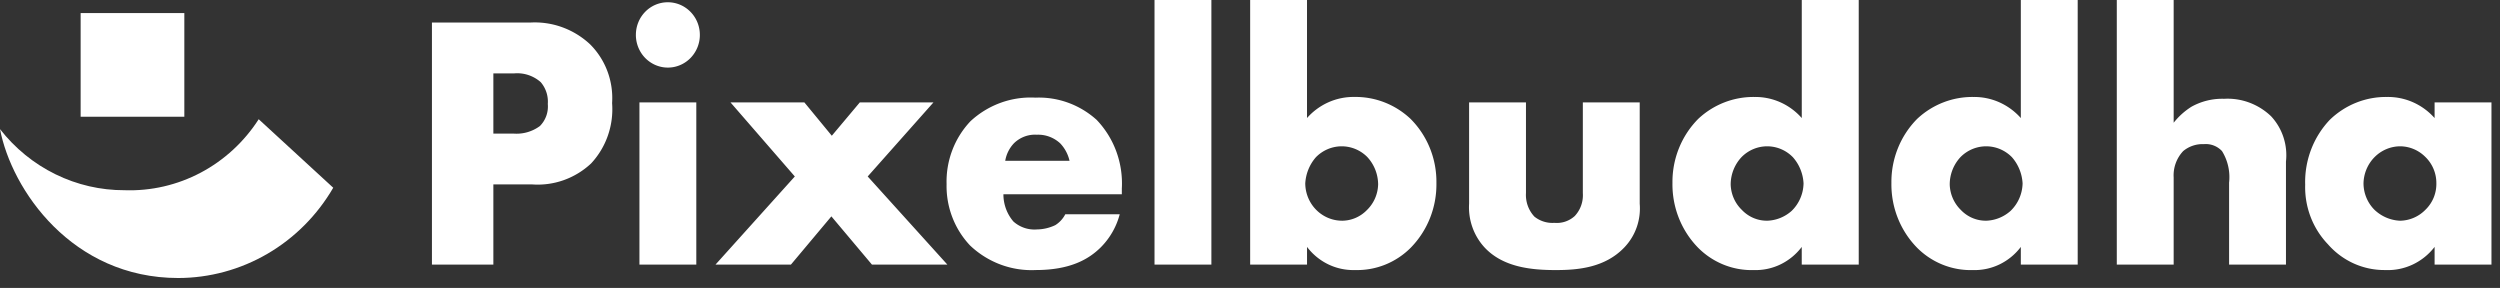 <svg width="191" height="22" viewBox="0 0 191 22" fill="#fff" 
	xmlns="http://www.w3.org/2000/svg">
	<rect x="0" y="0" width="191" height="22" fill="#333333" stroke="none"/>
	<path d="M40.655 14.089a5.911 5.911 0 0 0 2.415-.327 6 6 0 0 0 2.091-1.276 6.035 6.035 0 0 0 1.282-2.131 6.13 6.13 0 0 0 .322-2.479 5.846 5.846 0 0 0-.358-2.433 5.747 5.747 0 0 0-1.323-2.056 6.228 6.228 0 0 0-2.13-1.307 6.133 6.133 0 0 0-2.461-.356H33V20.215h4.693v-6.126h2.962v0zm-2.962-8.483h1.604a2.688 2.688 0 0 1 1.071.128c.345.115.665.298.94.54.195.226.343.49.437.776.093.286.13.588.107.888a2.143 2.143 0 0 1-.115.914c-.104.291-.27.556-.487.776-.573.422-1.272.627-1.977.581H37.693V5.606zm11.16 2.218V20.215h4.345V7.824h-4.345zm-.272-5.156c0 .494.143.976.412 1.387a2.456 2.456 0 0 0 1.097.919c.446.189.938.238 1.412.142a2.429 2.429 0 0 0 1.251-.683 2.512 2.512 0 0 0 .669-1.278 2.544 2.544 0 0 0-.139-1.442A2.485 2.485 0 0 0 52.383.594a2.409 2.409 0 0 0-1.358-.421 2.391 2.391 0 0 0-.937.187 2.431 2.431 0 0 0-.794.541 2.487 2.487 0 0 0-.529.811 2.531 2.531 0 0 0-.183.957v-0zm6.085 17.546h5.762l3.089-3.683 3.098 3.683h5.762l-6.085-6.732 5.024-5.658h-5.627l-2.139 2.547-2.096-2.547h-5.644l4.914 5.658-6.059 6.732zm31.044-5.849a7.08 7.08 0 0 0-.43-2.809 6.967 6.967 0 0 0-1.496-2.398c-1.286-1.159-2.961-1.768-4.676-1.698a6.702 6.702 0 0 0-2.659.393 6.807 6.807 0 0 0-2.305 1.409 6.644 6.644 0 0 0-1.388 2.212 6.75 6.75 0 0 0-.437 2.588 6.65 6.65 0 0 0 .435 2.527 6.548 6.548 0 0 0 1.355 2.161 6.869 6.869 0 0 0 2.326 1.459 6.76 6.76 0 0 0 2.698.422c2.639 0 4.048-.832 4.947-1.716.705-.699 1.213-1.579 1.468-2.547h-4.159a2.123 2.123 0 0 1-.764.832 3.359 3.359 0 0 1-1.409.329 2.393 2.393 0 0 1-.955-.119 2.43 2.43 0 0 1-.836-.487c-.494-.575-.766-1.315-.764-2.08h9.047v-.477zm-8.911-2.079c.083-.497.31-.958.653-1.326a2.31 2.31 0 0 1 .813-.525 2.273 2.273 0 0 1 .952-.142c.66-.028 1.304.212 1.791.667.347.369.591.827.705 1.326h-4.914zM88.205 0v20.215h4.345V0h-4.345zm7.307 0v20.215h4.345v-1.352a4.478 4.478 0 0 0 1.625 1.334 4.381 4.381 0 0 0 2.041.434 5.728 5.728 0 0 0 2.306-.412 5.823 5.823 0 0 0 1.962-1.304 6.846 6.846 0 0 0 1.466-2.267 6.96 6.96 0 0 0 .485-2.672 6.851 6.851 0 0 0-.499-2.661 6.734 6.734 0 0 0-1.487-2.244c-1.168-1.094-2.701-1.689-4.286-1.664a4.695 4.695 0 0 0-1.978.407 4.784 4.784 0 0 0-1.637 1.204V0h-4.345zm7.01 16.862c-.74-.004-1.448-.306-1.972-.839-.524-.533-.822-1.256-.828-2.011.042-.742.329-1.448.815-2.002.518-.528 1.219-.827 1.951-.832.732-.005 1.437.284 1.961.806.534.566.835 1.32.84 2.106-.019.735-.321 1.432-.84 1.941a2.684 2.684 0 0 1-.881.615 2.64 2.64 0 0 1-1.046.217zm9.717-9.037v7.738a4.56 4.56 0 0 0 .243 1.77 4.492 4.492 0 0 0 .902 1.532c1.434 1.577 3.666 1.768 5.482 1.768 1.655 0 3.751-.165 5.245-1.742a4.267 4.267 0 0 0 .936-1.535 4.337 4.337 0 0 0 .227-1.793V7.824h-4.345v6.932a2.344 2.344 0 0 1-.129.942 2.308 2.308 0 0 1-.491.808 2.045 2.045 0 0 1-.724.424 2.016 2.016 0 0 1-.829.095c-.545.04-1.086-.127-1.519-.468a2.39 2.39 0 0 1-.512-.831 2.43 2.43 0 0 1-.141-.971v-6.932h-4.345v0zM142.009 0h-4.354v9.02a4.766 4.766 0 0 0-1.632-1.204 4.675 4.675 0 0 0-1.974-.407c-1.587-.024-3.123.571-4.295 1.664a6.769 6.769 0 0 0-1.48 2.246 6.884 6.884 0 0 0-.498 2.659c-.015.915.15 1.823.485 2.672a6.846 6.846 0 0 0 1.466 2.267 5.805 5.805 0 0 0 1.958 1.304 5.708 5.708 0 0 0 2.302.412 4.371 4.371 0 0 0 2.042-.433 4.468 4.468 0 0 0 1.624-1.335v1.352h4.354V0zm-7.01 16.862a2.618 2.618 0 0 1-1.047-.214c-.331-.143-.63-.353-.879-.617a2.769 2.769 0 0 1-.614-.884 2.822 2.822 0 0 1-.235-1.057c.004-.788.309-1.543.849-2.106.523-.521 1.226-.811 1.957-.806.731.005 1.43.304 1.946.832.49.551.777 1.258.815 2.002a3.017 3.017 0 0 1-.251 1.147 2.971 2.971 0 0 1-.665.959c-.522.463-1.185.726-1.876.745zM158.736 0h-4.345v9.02a4.811 4.811 0 0 0-1.638-1.203 4.711 4.711 0 0 0-1.978-.408c-1.586-.024-3.122.571-4.294 1.664a6.761 6.761 0 0 0-1.479 2.246 6.886 6.886 0 0 0-.498 2.659c-.015.915.15 1.823.485 2.672a6.837 6.837 0 0 0 1.467 2.267 5.819 5.819 0 0 0 1.962 1.304 5.728 5.728 0 0 0 2.306.412 4.385 4.385 0 0 0 2.042-.434 4.482 4.482 0 0 0 1.625-1.334v1.352h4.345V0zm-7.01 16.862a2.614 2.614 0 0 1-1.047-.214c-.331-.143-.63-.353-.879-.617-.519-.509-.821-1.206-.841-1.941.002-.787.304-1.542.841-2.106.524-.521 1.229-.811 1.961-.806.732.005 1.433.304 1.951.832.486.554.773 1.259.814 2.002a3.022 3.022 0 0 1-.255 1.148 2.978 2.978 0 0 1-.67.958c-.521.463-1.184.726-1.875.745zm9.997 3.353h4.345v-6.655a2.718 2.718 0 0 1 .157-1.088c.126-.348.321-.665.573-.931.445-.367 1.007-.555 1.578-.528.255-.023.512.012.751.104.239.091.456.237.633.425.445.716.636 1.566.543 2.409v6.265h4.345v-7.868c.07-.627.005-1.263-.192-1.862a4.332 4.332 0 0 0-.945-1.604 4.84 4.84 0 0 0-1.661-1.043 4.761 4.761 0 0 0-1.929-.291 4.829 4.829 0 0 0-2.495.607c-.519.327-.978.74-1.358 1.222V0h-4.345v20.215zm24.28-11.195a4.801 4.801 0 0 0-1.65-1.208 4.708 4.708 0 0 0-1.991-.403c-1.625-.022-3.193.606-4.37 1.75a6.83 6.83 0 0 0-1.43 2.284 6.955 6.955 0 0 0-.446 2.672c-.025.839.116 1.674.415 2.456.299.782.75 1.494 1.325 2.093a5.777 5.777 0 0 0 1.976 1.467 5.675 5.675 0 0 0 2.394.5 4.457 4.457 0 0 0 2.098-.417 4.553 4.553 0 0 0 1.679-1.351v1.352h4.345V7.824h-4.345v1.196zm-2.665 2.158c.729-.005 1.431.285 1.952.806.271.26.486.574.632.923.146.349.22.725.216 1.105.005.371-.064.74-.204 1.083a2.733 2.733 0 0 1-.61.91c-.517.539-1.222.847-1.96.858-.727-.031-1.419-.326-1.952-.832a2.846 2.846 0 0 1-.618-.924 2.895 2.895 0 0 1-.222-1.095c.015-.766.326-1.494.865-2.028.511-.505 1.19-.793 1.901-.806z"></path><path class="logo-pic" d="M14.083 8.92H6.161V1h7.922v7.92zm5.682.189c-1.109 1.725-2.633 3.13-4.427 4.08-1.794.95-3.797 1.413-5.816 1.344-1.83.007-3.637-.41-5.286-1.219C2.587 12.505 1.138 11.325 0 9.863c.891 4.653 5.508 11.377 13.621 11.377 2.389-.004 4.737-.642 6.812-1.851 2.075-1.209 3.807-2.948 5.026-5.046l-5.694-5.234z" fill="#fff"/>
</svg>